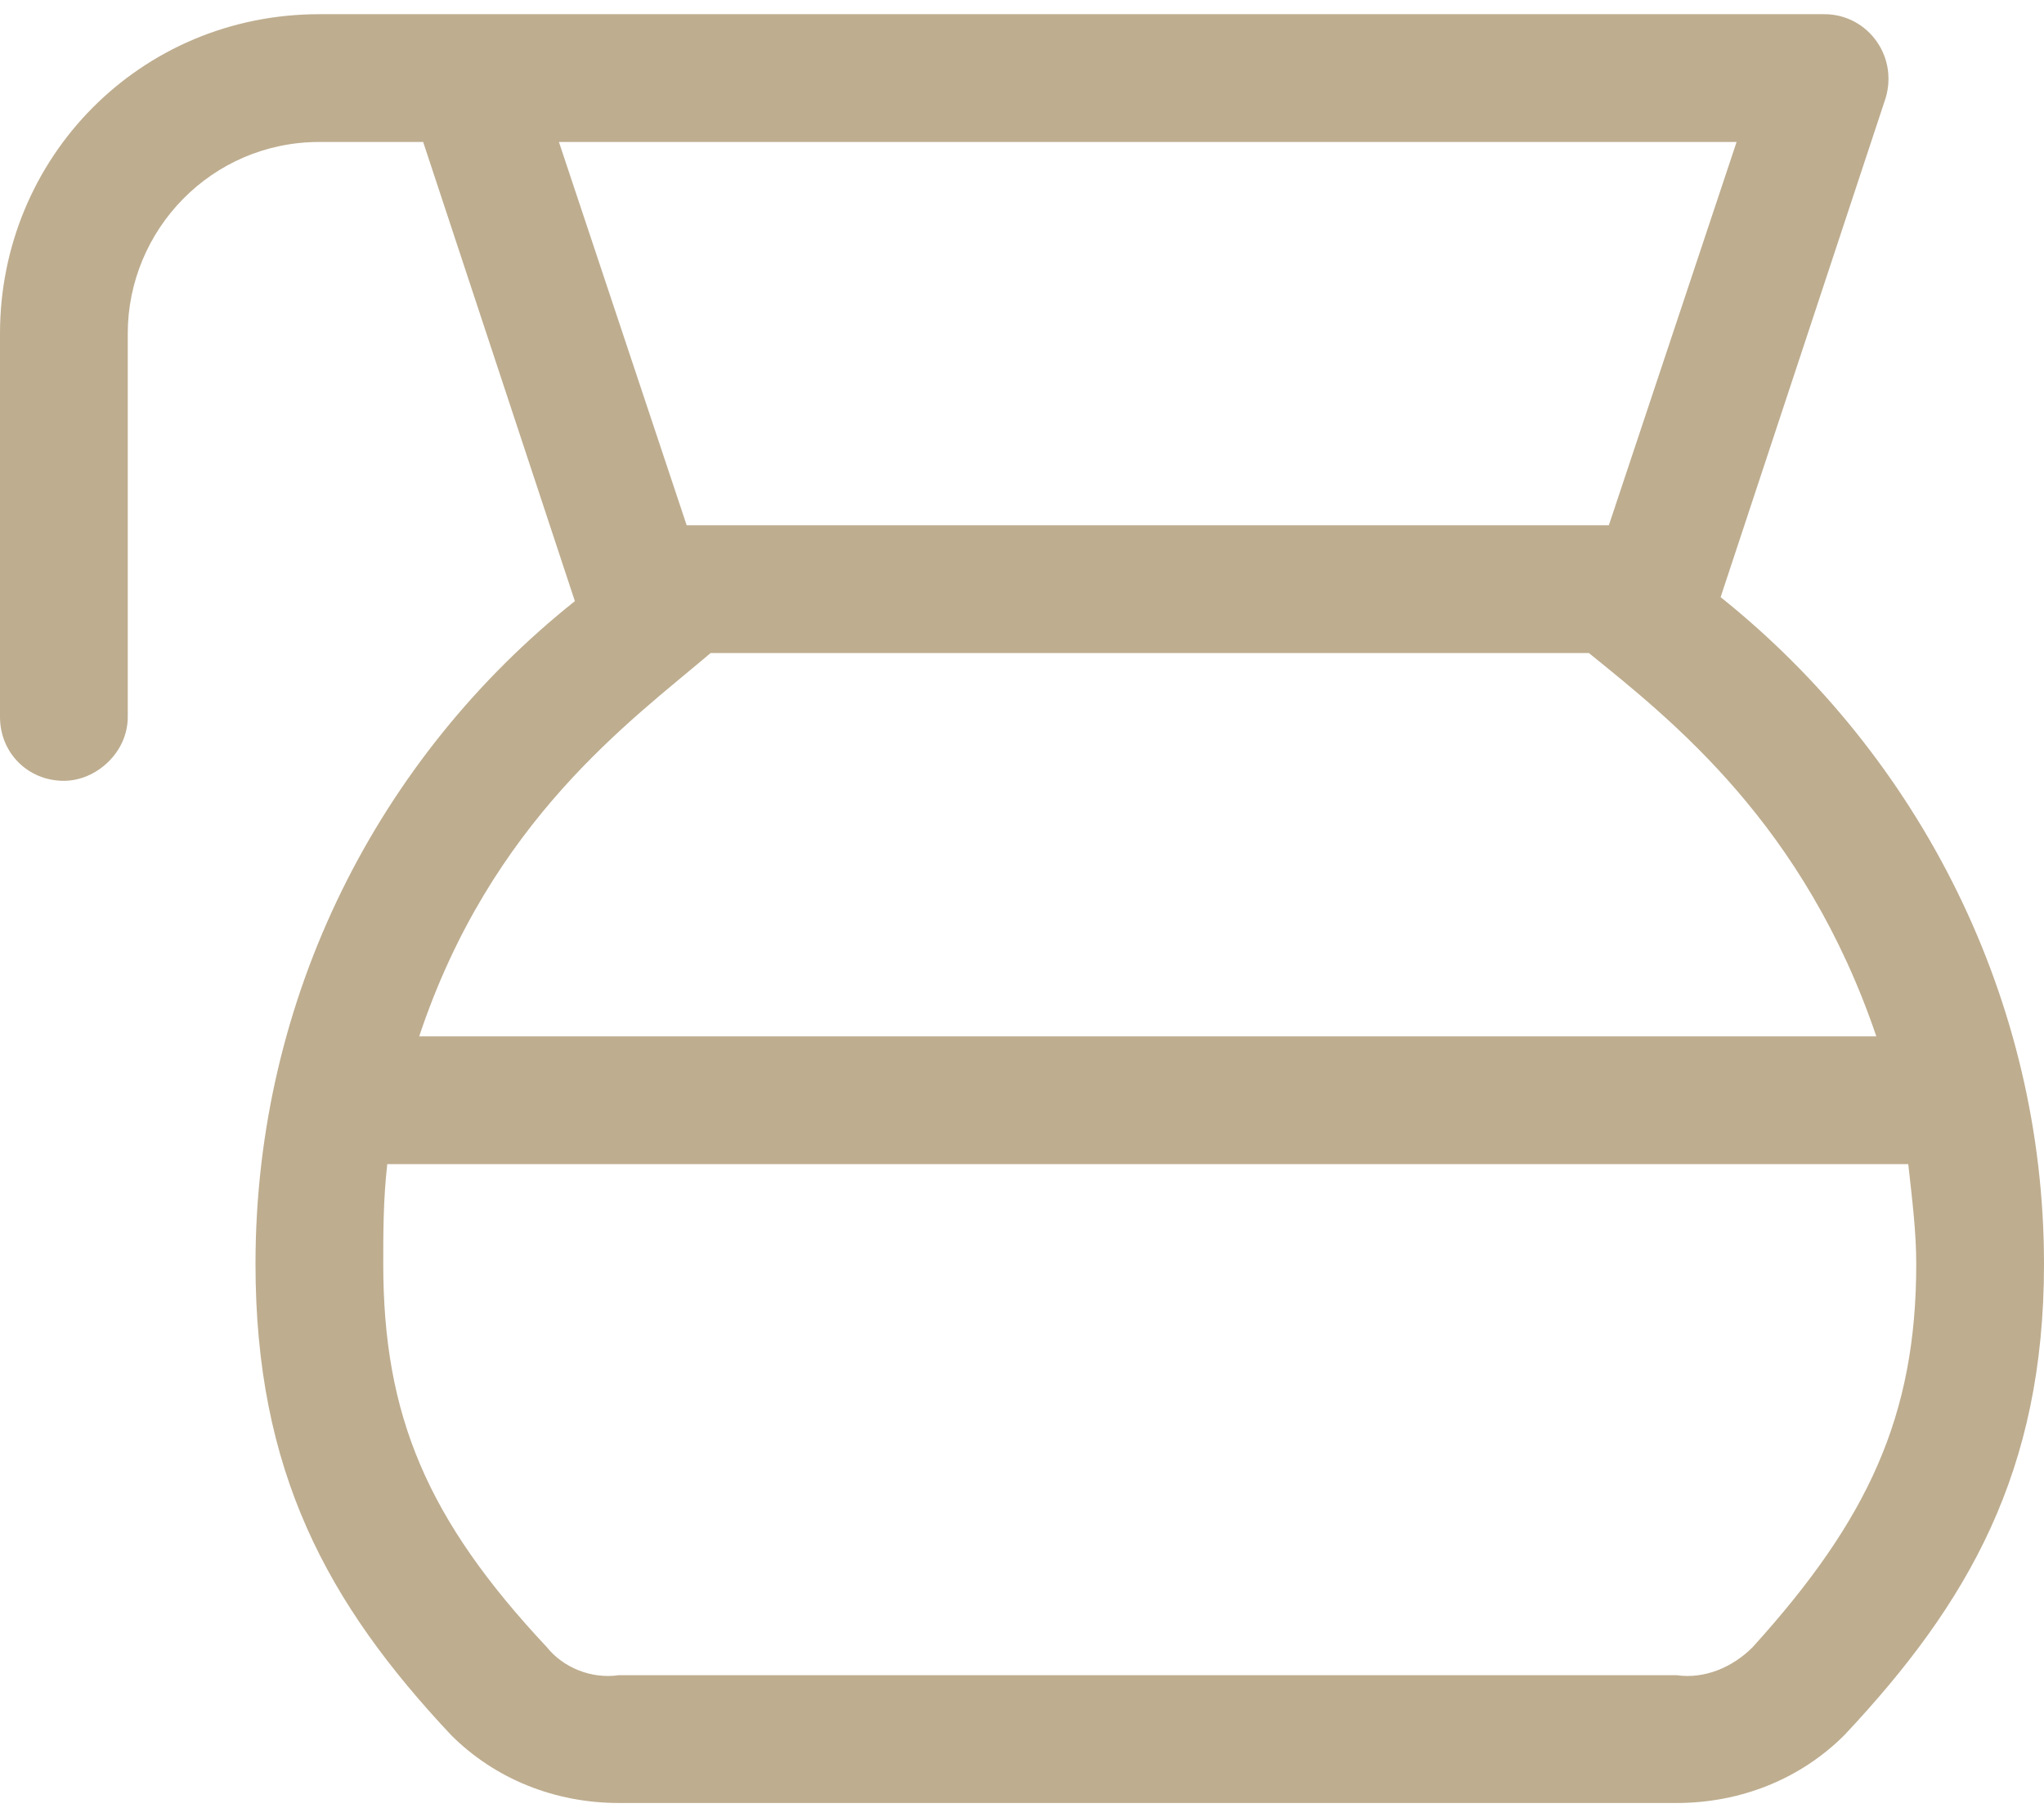 <svg width="72" height="64" viewBox="0 0 72 64" fill="none" xmlns="http://www.w3.org/2000/svg">
<path d="M60.609 21.031C67.641 26.656 72 35.234 72 44.516C72 51.828 69.328 56.469 64.969 61.109C63.422 62.656 61.312 63.5 59.062 63.5H21.797C19.547 63.5 17.438 62.656 15.891 61.109C11.531 56.469 9 51.828 9 44.516C9 35.094 13.359 26.656 20.25 21.172L14.906 5H11.25C7.453 5 4.5 8.094 4.5 11.75V25.25C4.5 26.516 3.375 27.5 2.25 27.5C0.984 27.5 0 26.516 0 25.25V11.75C0 5.562 4.922 0.5 11.25 0.5H64.266C65.812 0.5 66.938 2.047 66.375 3.594L60.609 21.031ZM19.688 5L24.188 18.5H56.672L61.172 5H19.688ZM25.031 23C22.219 25.391 17.297 28.906 14.766 36.5H66.094C63.562 29.047 58.922 25.391 55.969 23H25.031ZM61.734 58.016C65.812 53.516 67.5 49.859 67.5 44.516C67.5 43.391 67.359 42.266 67.219 41H13.641C13.5 42.266 13.5 43.391 13.5 44.516C13.5 49.859 15.047 53.516 19.266 58.016C19.828 58.719 20.812 59.141 21.797 59H59.062C60.047 59.141 61.031 58.719 61.734 58.016Z" fill="#BEAD8F"/>
</svg>
